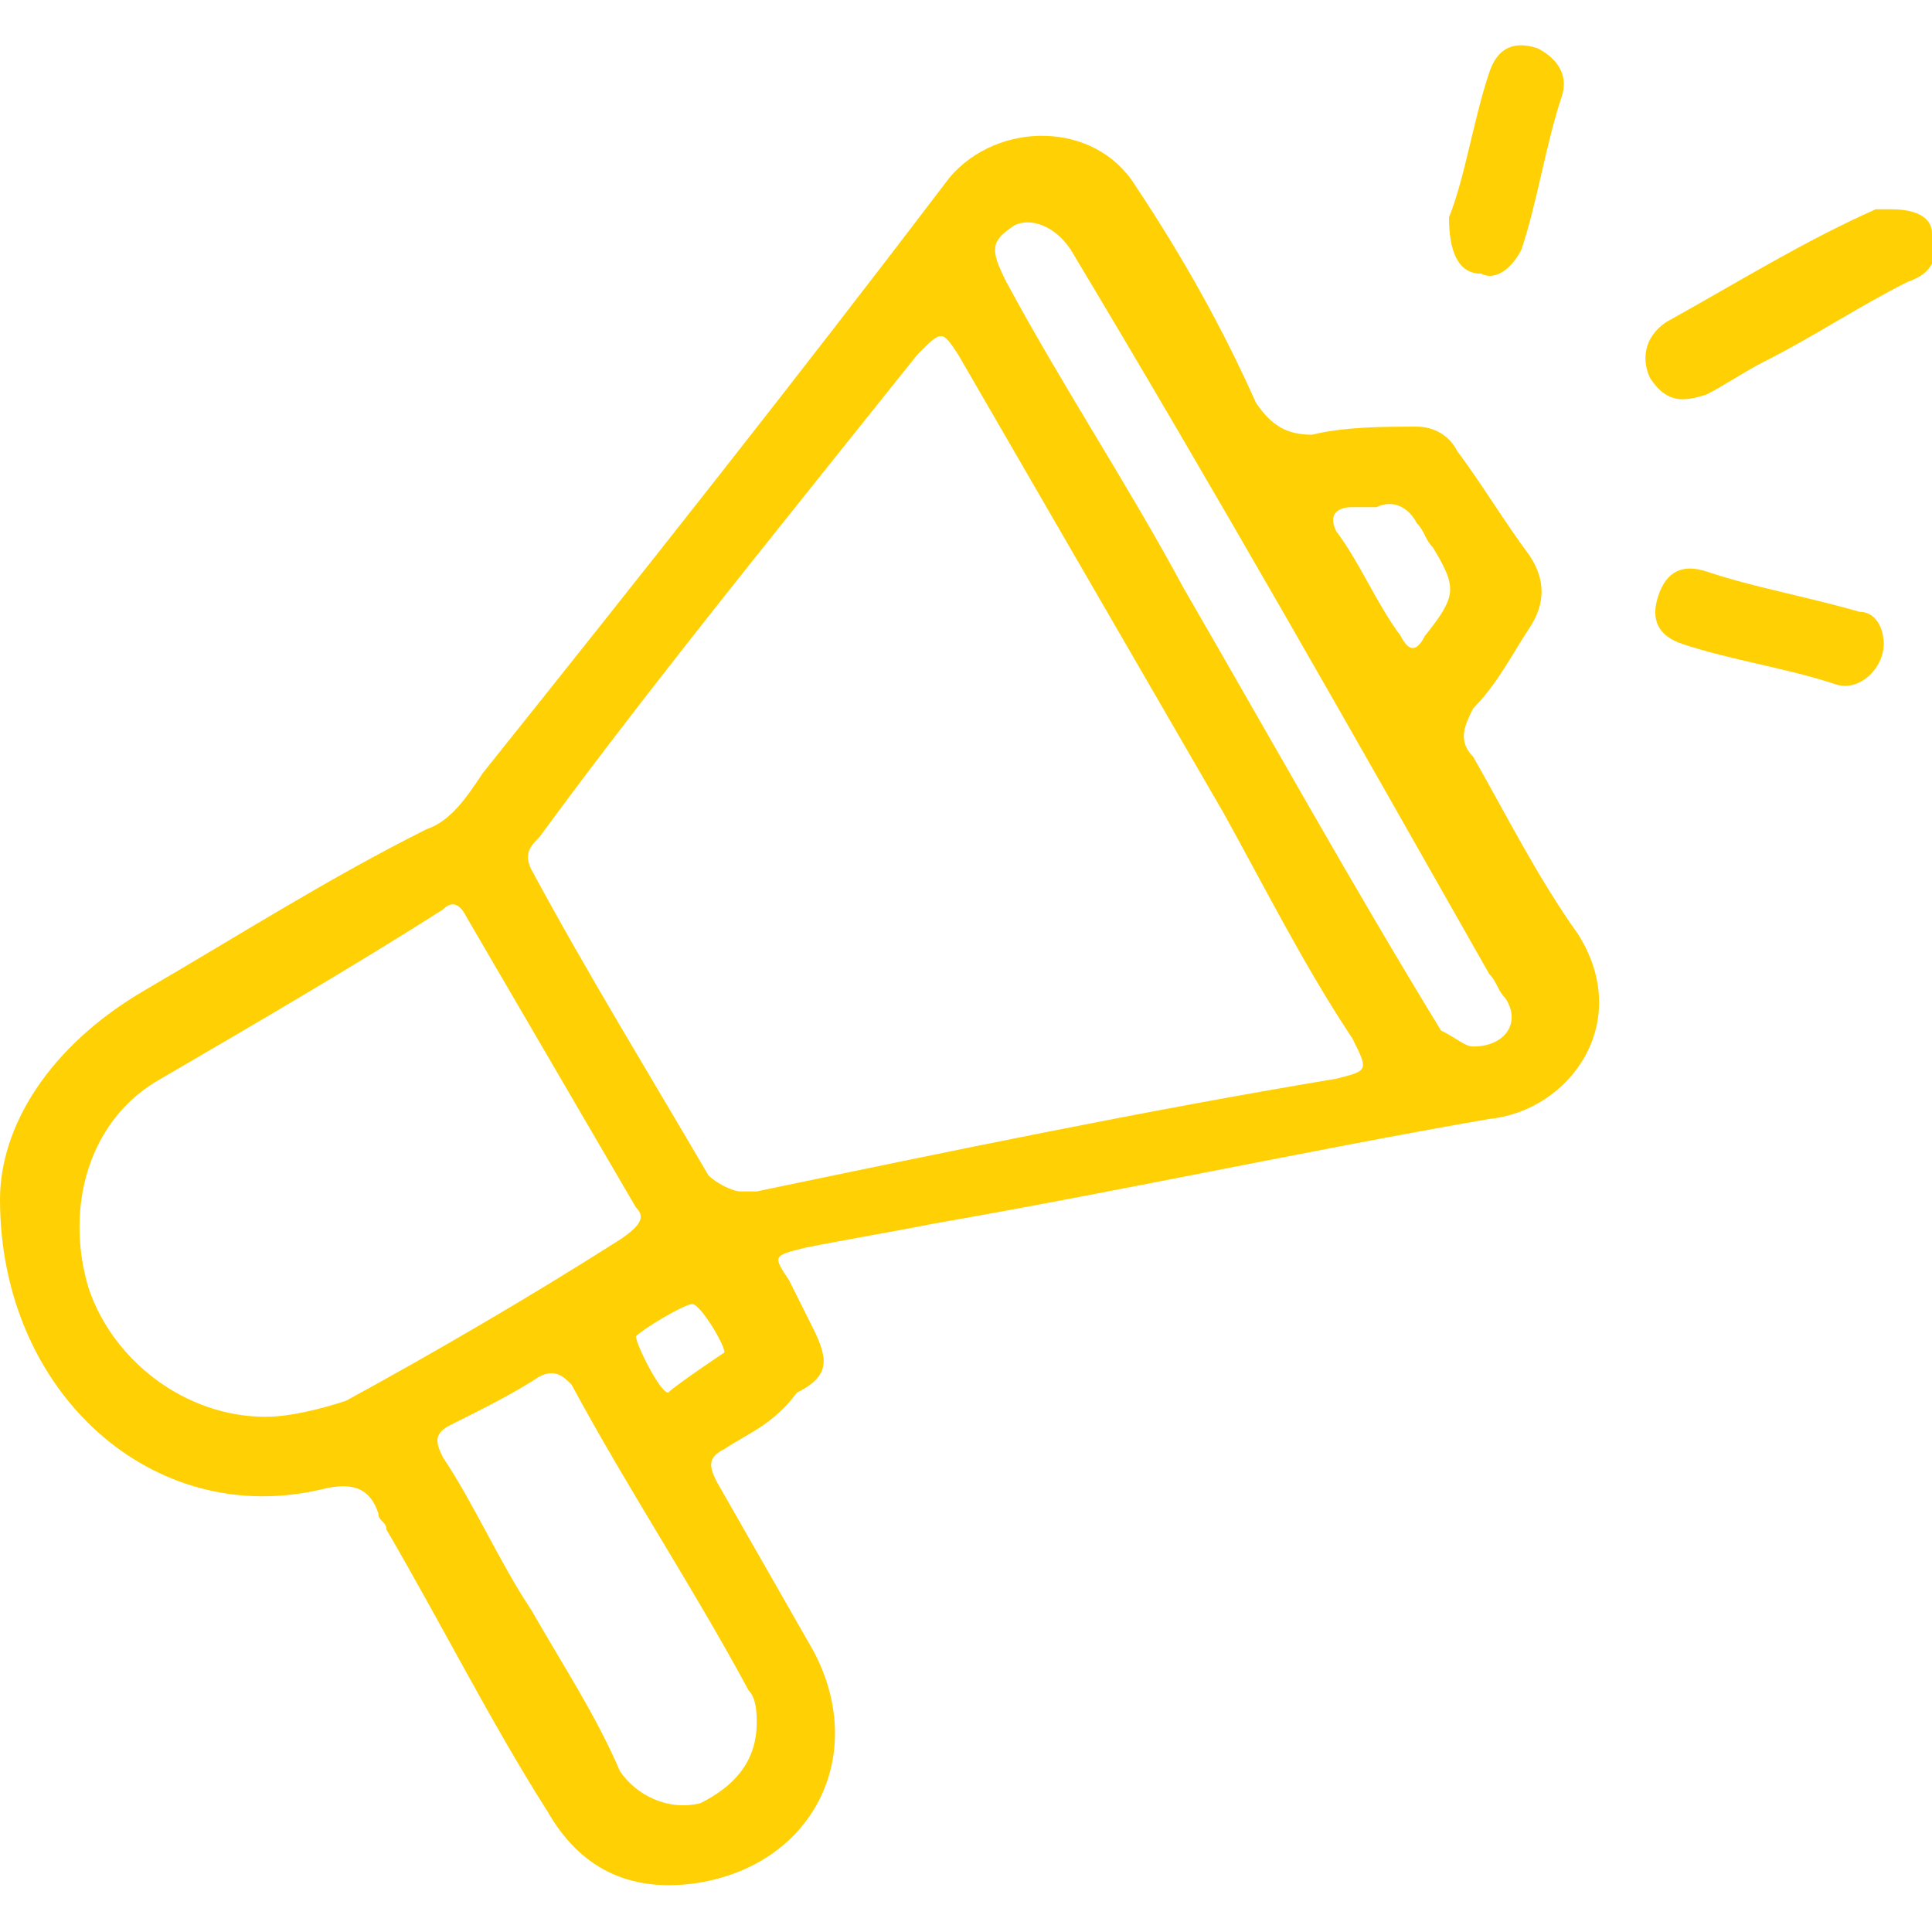 <?xml version="1.0" encoding="utf-8"?>
<!-- Generator: Adobe Illustrator 26.0.3, SVG Export Plug-In . SVG Version: 6.00 Build 0)  -->
<svg version="1.1" id="Capa_1" xmlns="http://www.w3.org/2000/svg" xmlns:xlink="http://www.w3.org/1999/xlink" x="0px" y="0px"
	 viewBox="0 0 24 24" style="enable-background:new 0 0 24 24;" xml:space="preserve">
<style type="text/css">
	.st0{fill:#FFD104;}
</style>
<g>
	<path class="st0" d="M0,14.9C0,14,0.6,13,1.8,12.3s2.3-1.4,3.5-2C5.6,10.2,5.8,9.9,6,9.6c2-2.5,3.9-4.9,5.8-7.4
		c0.6-0.7,1.8-0.7,2.3,0.1c0.6,0.9,1.1,1.8,1.5,2.7c0.2,0.3,0.4,0.4,0.7,0.4c0.4-0.1,0.9-0.1,1.3-0.1c0.2,0,0.4,0.1,0.5,0.3
		C18.4,6,18.7,6.5,19,6.9c0.2,0.3,0.2,0.6,0,0.9s-0.4,0.7-0.7,1c-0.1,0.2-0.2,0.4,0,0.6c0.4,0.7,0.8,1.5,1.3,2.2
		c0.7,1.1-0.1,2.2-1.1,2.3c-2.3,0.4-4.6,0.9-6.9,1.3c-0.5,0.1-1.1,0.2-1.6,0.3c-0.4,0.1-0.4,0.1-0.2,0.4c0.1,0.2,0.2,0.4,0.3,0.6
		c0.2,0.4,0.2,0.6-0.2,0.8C9.6,17.7,9.3,17.8,9,18c-0.2,0.1-0.2,0.2-0.1,0.4c0.4,0.7,0.8,1.4,1.2,2.1c0.7,1.3,0,2.7-1.5,2.9
		c-0.8,0.1-1.4-0.2-1.8-0.9c-0.7-1.1-1.3-2.3-2-3.5c0-0.1-0.1-0.1-0.1-0.2c-0.1-0.3-0.3-0.4-0.7-0.3C1.9,19,0,17.3,0,14.9z
		 M9.2,14.8c0.1,0,0.2,0,0.2,0c2.4-0.5,4.8-1,7.2-1.4c0.4-0.1,0.4-0.1,0.2-0.5c-0.6-0.9-1.1-1.9-1.6-2.8c-1.1-1.9-2.2-3.8-3.3-5.7
		c-0.2-0.3-0.2-0.3-0.5,0c-0.4,0.5-0.8,1-1.2,1.5c-1.2,1.5-2.4,3-3.5,4.5c-0.1,0.1-0.2,0.2-0.1,0.4c0.7,1.3,1.5,2.6,2.2,3.8
		C8.9,14.7,9.1,14.8,9.2,14.8z M3.3,17.6c0.3,0,0.7-0.1,1-0.2c1.1-0.6,2.3-1.3,3.4-2C8,15.2,8,15.1,7.9,15c-0.7-1.2-1.4-2.4-2.1-3.6
		c-0.1-0.2-0.2-0.2-0.3-0.1C4.4,12,3.2,12.7,2,13.4C1.1,13.9,0.8,15,1.1,16C1.4,16.9,2.3,17.6,3.3,17.6z M18.3,13
		c0.4,0,0.6-0.3,0.4-0.6c-0.1-0.1-0.1-0.2-0.2-0.3c-1.7-3-3.4-6-5.2-9c-0.2-0.3-0.5-0.4-0.7-0.3c-0.3,0.2-0.3,0.3-0.1,0.7
		C13.2,4.8,14,6,14.7,7.3c1.1,1.9,2.1,3.7,3.2,5.5C18.1,12.9,18.2,13,18.3,13z M9.4,21.4c0-0.1,0-0.3-0.1-0.4
		c-0.7-1.3-1.5-2.5-2.2-3.8C7,17.1,6.9,17,6.7,17.1c-0.3,0.2-0.7,0.4-1.1,0.6c-0.2,0.1-0.2,0.2-0.1,0.4c0.4,0.6,0.7,1.3,1.1,1.9
		c0.4,0.7,0.8,1.3,1.1,2c0.2,0.3,0.6,0.5,1,0.4C9.1,22.2,9.4,21.9,9.4,21.4z M17.1,6.3c-0.1,0-0.2,0-0.3,0c-0.2,0-0.3,0.1-0.2,0.3
		c0.3,0.4,0.5,0.9,0.8,1.3c0.1,0.2,0.2,0.2,0.3,0c0.4-0.5,0.4-0.6,0.1-1.1c-0.1-0.1-0.1-0.2-0.2-0.3C17.5,6.3,17.3,6.2,17.1,6.3z
		 M9,16.8c0-0.1-0.3-0.6-0.4-0.6c-0.1,0-0.6,0.3-0.7,0.4c0,0.1,0.3,0.7,0.4,0.7C8.4,17.2,9,16.8,9,16.8z"/>
	<path class="st0" d="M23.5,2.6c0.3,0,0.5,0.1,0.5,0.3c0.1,0.3,0,0.5-0.3,0.6c-0.6,0.3-1.2,0.7-1.8,1c-0.2,0.1-0.5,0.3-0.7,0.4
		C20.9,5,20.7,5,20.5,4.7c-0.1-0.2-0.1-0.5,0.2-0.7c0.9-0.5,1.7-1,2.6-1.4C23.3,2.6,23.4,2.6,23.5,2.6z"/>
	<path class="st0" d="M18,2.7c0.2-0.5,0.3-1.2,0.5-1.8c0.1-0.3,0.3-0.4,0.6-0.3c0.2,0.1,0.4,0.3,0.3,0.6c-0.2,0.6-0.3,1.3-0.5,1.9
		c-0.1,0.2-0.3,0.4-0.5,0.3C18.1,3.4,18,3.1,18,2.7z"/>
	<path class="st0" d="M23.4,8c0,0.3-0.3,0.6-0.6,0.5c-0.6-0.2-1.3-0.3-1.9-0.5c-0.3-0.1-0.4-0.3-0.3-0.6c0.1-0.3,0.3-0.4,0.6-0.3
		c0.6,0.2,1.2,0.3,1.9,0.5C23.3,7.6,23.4,7.8,23.4,8z"/>
</g>
</svg>
